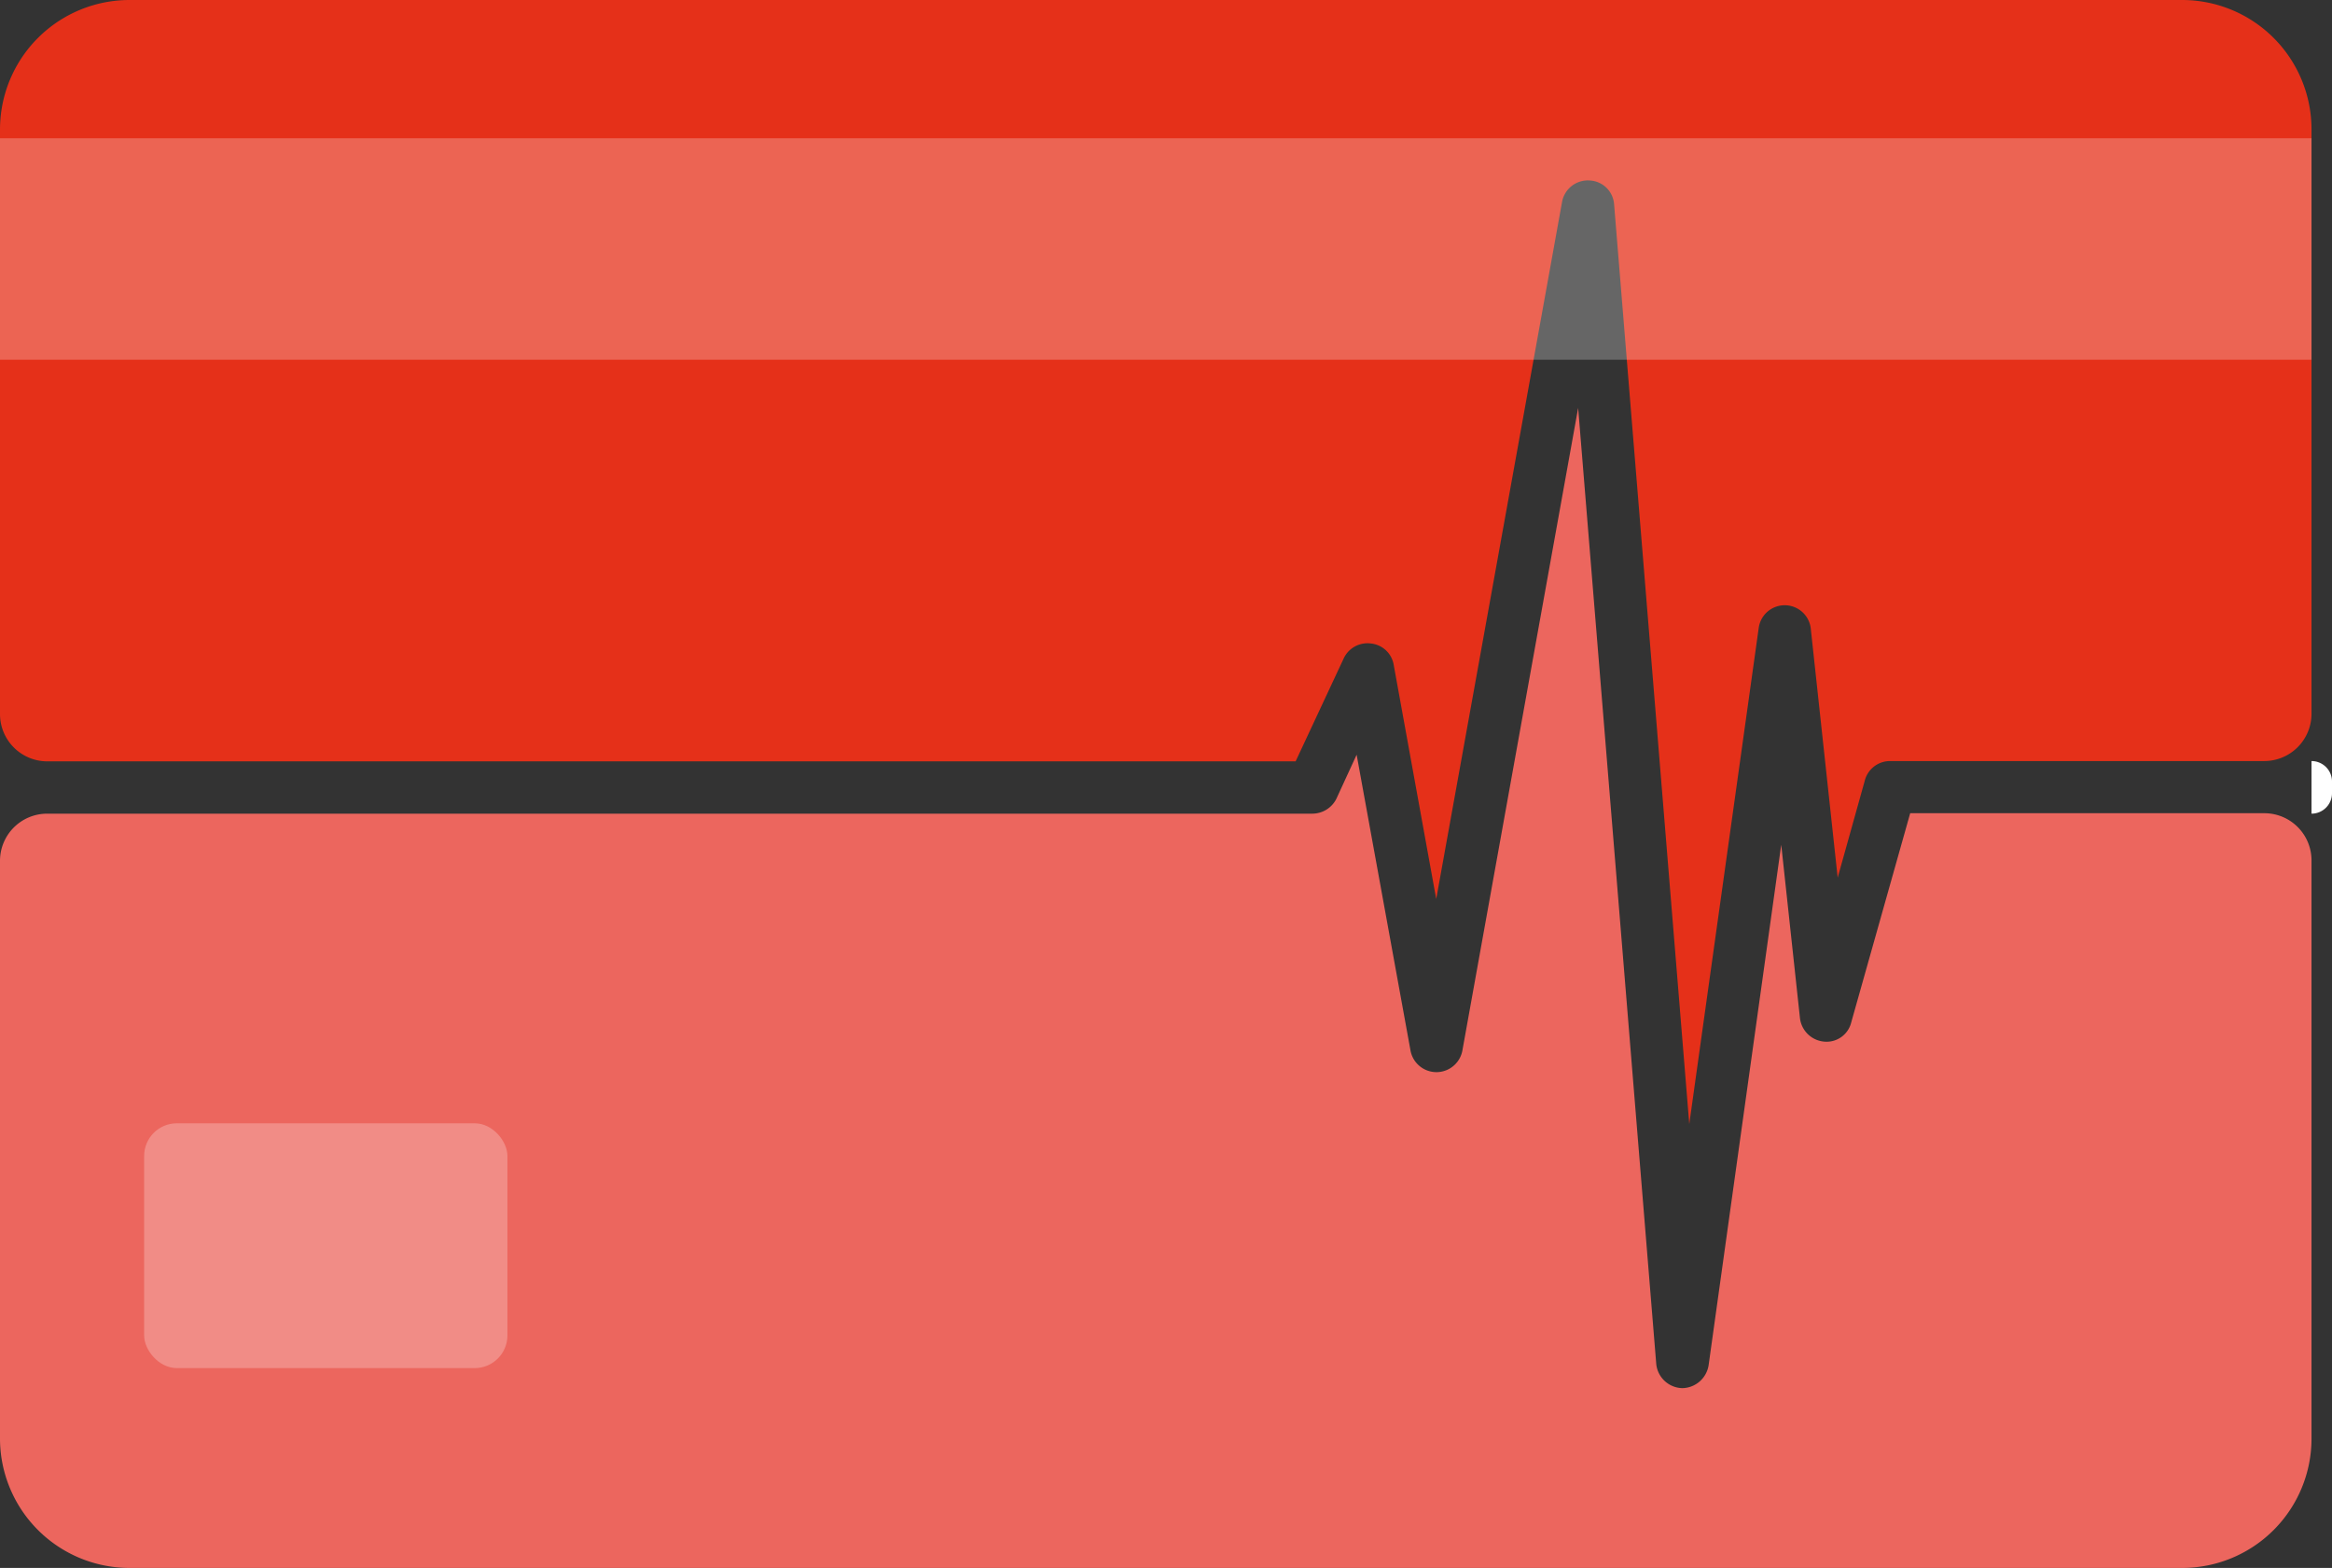 <svg xmlns="http://www.w3.org/2000/svg" viewBox="0 0 158.23 106.39"><rect x="0" y="0" width="158.23" height="106.39" fill="#333333" stroke="none"/><defs><style>.cls-1{fill:#e53019;}.cls-2,.cls-4{fill:#fff;}.cls-2{opacity:0.25;}.cls-3{fill:#ec665e;}</style></defs><g id="Ebene_2" data-name="Ebene 2"><g id="Ebene_1-2" data-name="Ebene 1"><path class="cls-1" d="M156.84,8.78V48.43a3.21,3.21,0,0,1-3.21,3.21h-25.4A1.77,1.77,0,0,0,126.52,53l-1.83,6.55-1.82-16.84a1.78,1.78,0,0,0-3.54-.09l-4.71,33.65-5.1-62.4a1.74,1.74,0,0,0-1.61-1.62A1.78,1.78,0,0,0,106,13.64L97.45,61,94.57,45.14A1.75,1.75,0,0,0,93,43.66a1.78,1.78,0,0,0-1.82,1l-3.27,7H3.21A3.21,3.21,0,0,1,0,48.43V8.79A8.79,8.79,0,0,1,8.79,0H148.06A8.78,8.78,0,0,1,156.84,8.78Z"/><rect class="cls-2" y="9.38" width="156.84" height="15.03"/><path class="cls-3" d="M156.84,58.41v39.2a8.78,8.78,0,0,1-8.78,8.78H8.79A8.79,8.79,0,0,1,0,97.61V58.41a3.2,3.2,0,0,1,3.2-3.2H89.05a1.83,1.83,0,0,0,1.62-1l1.38-3,3.66,20.1a1.79,1.79,0,0,0,3.51,0l7.86-43.63,5.3,64.88a1.82,1.82,0,0,0,1.77,1.63,1.84,1.84,0,0,0,1.78-1.54l4.93-35.33,1.27,11.76a1.81,1.81,0,0,0,1.68,1.6,1.72,1.72,0,0,0,1.8-1.31l4-14.19h24A3.2,3.2,0,0,1,156.84,58.41Z"/><path class="cls-4" d="M156.84,51.64v3.57a1.39,1.39,0,0,0,1.39-1.39V53A1.39,1.39,0,0,0,156.84,51.64Z"/><rect class="cls-2" x="9.78" y="76.22" width="24.65" height="16.61" rx="2.22"/></g></g></svg>